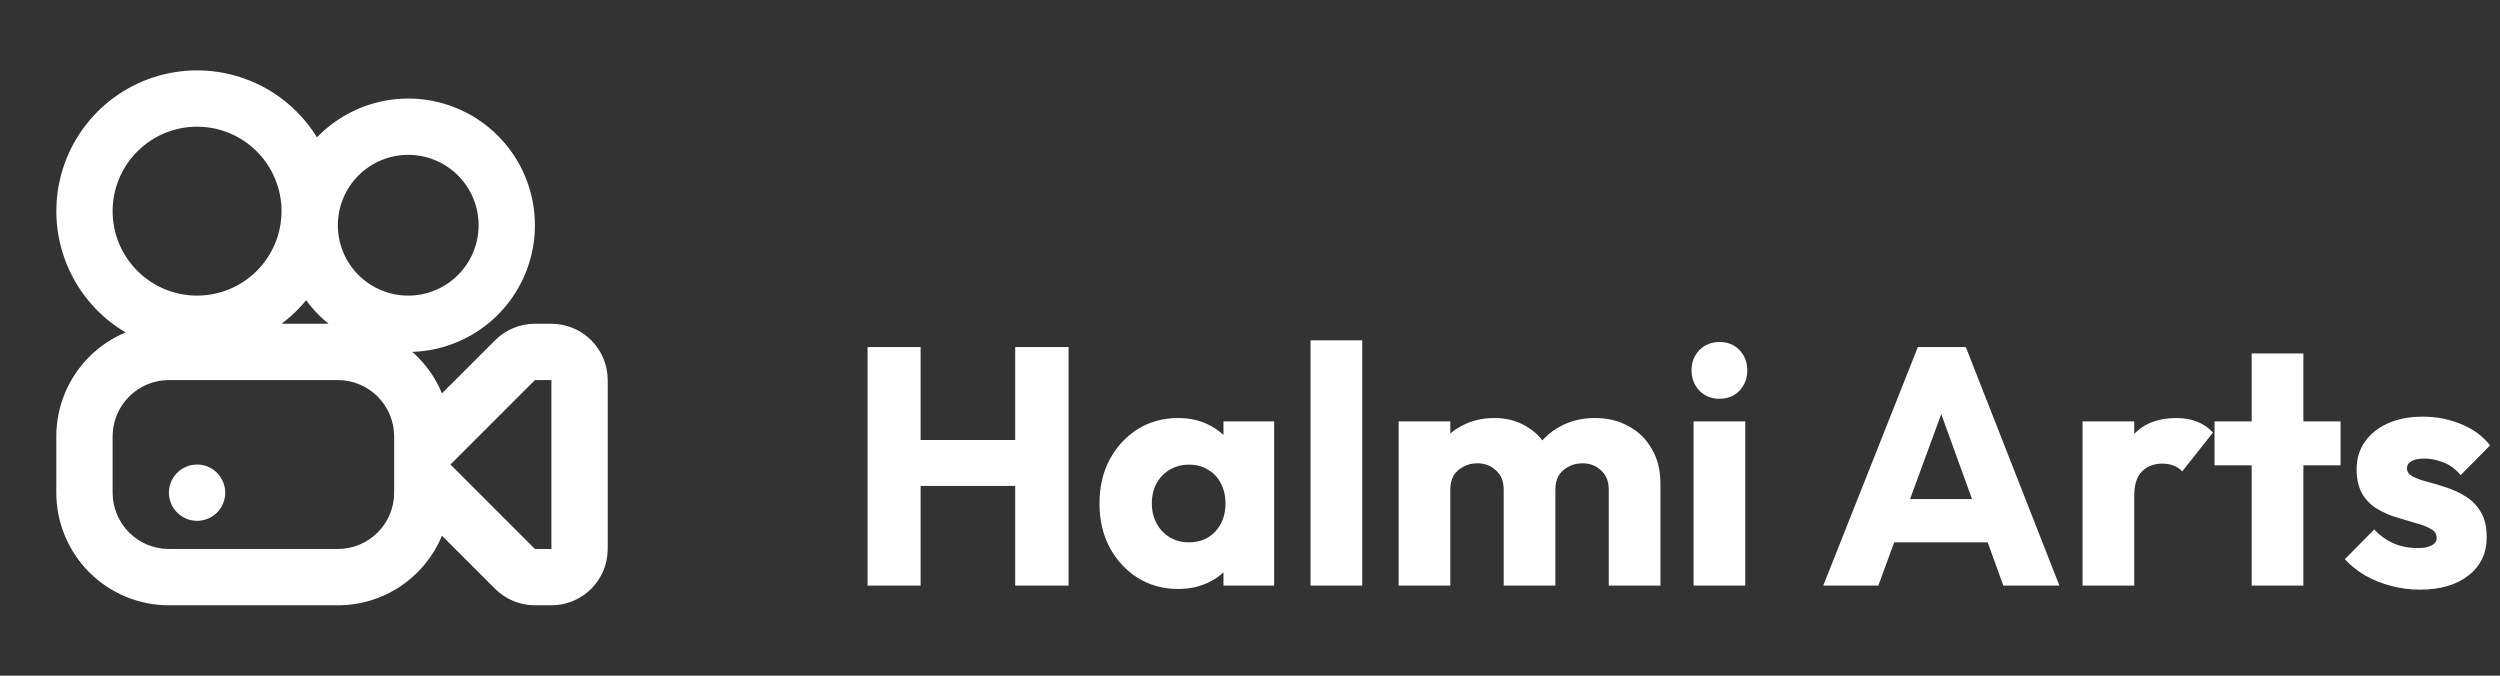 <svg width="222" height="60" viewBox="0 0 222 60" fill="none" xmlns="http://www.w3.org/2000/svg">
<rect x="0" y="0" width="222" height="60" fill="#333333" stroke="none"/>
<path d="M15 33.75C13.674 33.75 12.402 34.277 11.464 35.215C10.527 36.152 10 37.424 10 38.75V43.75C10 45.076 10.527 46.348 11.464 47.286C12.402 48.223 13.674 48.75 15 48.75H30C31.326 48.75 32.598 48.223 33.535 47.286C34.473 46.348 35 45.076 35 43.75V38.75C35 37.424 34.473 36.152 33.535 35.215C32.598 34.277 31.326 33.75 30 33.75H15ZM39.245 34.932L43.965 30.215C44.903 29.277 46.174 28.75 47.5 28.75H48.965C50.291 28.75 51.563 29.277 52.501 30.215C53.438 31.152 53.965 32.424 53.965 33.75V48.75C53.965 50.076 53.438 51.348 52.501 52.286C51.563 53.223 50.291 53.75 48.965 53.75H47.5C46.174 53.75 44.903 53.223 43.965 52.285L39.245 47.568C38.489 49.397 37.207 50.962 35.561 52.062C33.915 53.163 31.98 53.75 30 53.75H15C12.348 53.75 9.804 52.697 7.929 50.821C6.054 48.946 5 46.402 5 43.75V38.75C5 36.098 6.054 33.554 7.929 31.679C9.804 29.804 12.348 28.75 15 28.75H30C31.98 28.75 33.915 29.337 35.561 30.438C37.207 31.538 38.489 33.103 39.245 34.932V34.932ZM47.5 48.75H48.965V33.75H47.5L40 41.25L47.5 48.75ZM28.148 12.197C29.748 10.536 31.82 9.406 34.084 8.962C36.348 8.518 38.693 8.78 40.803 9.714C42.913 10.648 44.684 12.207 45.878 14.181C47.071 16.155 47.629 18.449 47.475 20.751C47.322 23.052 46.464 25.251 45.019 27.049C43.574 28.848 41.611 30.158 39.396 30.803C37.181 31.448 34.821 31.396 32.637 30.655C30.452 29.914 28.548 28.52 27.183 26.66C25.506 28.712 23.22 30.178 20.655 30.847C18.09 31.515 15.38 31.351 12.915 30.378C10.449 29.405 8.357 27.674 6.94 25.434C5.523 23.195 4.854 20.563 5.031 17.919C5.207 15.274 6.22 12.754 7.922 10.723C9.624 8.691 11.927 7.253 14.5 6.617C17.073 5.98 19.781 6.178 22.234 7.181C24.687 8.184 26.758 9.941 28.148 12.197V12.197ZM17.5 46.25C16.837 46.25 16.201 45.987 15.732 45.518C15.263 45.049 15 44.413 15 43.75C15 43.087 15.263 42.451 15.732 41.982C16.201 41.513 16.837 41.25 17.5 41.25C18.163 41.25 18.799 41.513 19.268 41.982C19.737 42.451 20 43.087 20 43.75C20 44.413 19.737 45.049 19.268 45.518C18.799 45.987 18.163 46.25 17.5 46.25ZM17.5 26.25C19.489 26.25 21.397 25.46 22.803 24.053C24.21 22.647 25 20.739 25 18.75C25 16.761 24.21 14.853 22.803 13.447C21.397 12.04 19.489 11.25 17.5 11.25C15.511 11.25 13.603 12.04 12.197 13.447C10.79 14.853 10 16.761 10 18.75C10 20.739 10.79 22.647 12.197 24.053C13.603 25.46 15.511 26.25 17.5 26.25V26.25ZM36.25 26.25C37.908 26.25 39.497 25.592 40.669 24.419C41.842 23.247 42.5 21.658 42.5 20C42.5 18.342 41.842 16.753 40.669 15.581C39.497 14.409 37.908 13.75 36.25 13.75C34.592 13.75 33.003 14.409 31.831 15.581C30.659 16.753 30 18.342 30 20C30 21.658 30.659 23.247 31.831 24.419C33.003 25.592 34.592 26.25 36.25 26.25V26.25Z" fill="white"/>
<path d="M77.04 52V30.82H81.75V52H77.04ZM90.15 52V30.82H94.89V52H90.15ZM79.86 43.15V39.07H91.71V43.15H79.86ZM104.624 52.3C103.284 52.3 102.084 51.97 101.024 51.31C99.984 50.65 99.154 49.75 98.534 48.61C97.934 47.47 97.634 46.17 97.634 44.71C97.634 43.25 97.934 41.95 98.534 40.81C99.154 39.67 99.984 38.77 101.024 38.11C102.084 37.45 103.284 37.12 104.624 37.12C105.604 37.12 106.484 37.31 107.264 37.69C108.064 38.07 108.714 38.6 109.214 39.28C109.714 39.94 109.994 40.7 110.054 41.56V47.86C109.994 48.72 109.714 49.49 109.214 50.17C108.734 50.83 108.094 51.35 107.294 51.73C106.494 52.11 105.604 52.3 104.624 52.3ZM105.554 48.16C106.534 48.16 107.324 47.84 107.924 47.2C108.524 46.54 108.824 45.71 108.824 44.71C108.824 44.03 108.684 43.43 108.404 42.91C108.144 42.39 107.764 41.99 107.264 41.71C106.784 41.41 106.224 41.26 105.584 41.26C104.944 41.26 104.374 41.41 103.874 41.71C103.394 41.99 103.004 42.39 102.704 42.91C102.424 43.43 102.284 44.03 102.284 44.71C102.284 45.37 102.424 45.96 102.704 46.48C102.984 47 103.374 47.41 103.874 47.71C104.374 48.01 104.934 48.16 105.554 48.16ZM108.644 52V48.07L109.334 44.53L108.644 40.99V37.42H113.144V52H108.644ZM116.376 52V30.22H120.966V52H116.376ZM124.198 52V37.42H128.788V52H124.198ZM133.528 52V43.48C133.528 42.74 133.298 42.17 132.838 41.77C132.398 41.35 131.848 41.14 131.188 41.14C130.728 41.14 130.318 41.24 129.958 41.44C129.598 41.62 129.308 41.88 129.088 42.22C128.888 42.56 128.788 42.98 128.788 43.48L127.018 42.7C127.018 41.54 127.268 40.55 127.768 39.73C128.268 38.89 128.948 38.25 129.808 37.81C130.668 37.35 131.638 37.12 132.718 37.12C133.738 37.12 134.648 37.35 135.448 37.81C136.268 38.27 136.918 38.91 137.398 39.73C137.878 40.55 138.118 41.53 138.118 42.67V52H133.528ZM142.858 52V43.48C142.858 42.74 142.628 42.17 142.168 41.77C141.728 41.35 141.178 41.14 140.518 41.14C140.058 41.14 139.648 41.24 139.288 41.44C138.928 41.62 138.638 41.88 138.418 42.22C138.218 42.56 138.118 42.98 138.118 43.48L135.478 43.12C135.518 41.88 135.808 40.82 136.348 39.94C136.908 39.04 137.638 38.35 138.538 37.87C139.458 37.37 140.488 37.12 141.628 37.12C142.748 37.12 143.738 37.36 144.598 37.84C145.478 38.3 146.168 38.97 146.668 39.85C147.188 40.71 147.448 41.75 147.448 42.97V52H142.858ZM150.39 52V37.42H154.98V52H150.39ZM152.7 35.41C151.98 35.41 151.38 35.17 150.9 34.69C150.44 34.19 150.21 33.59 150.21 32.89C150.21 32.17 150.44 31.57 150.9 31.09C151.38 30.61 151.98 30.37 152.7 30.37C153.42 30.37 154.01 30.61 154.47 31.09C154.93 31.57 155.16 32.17 155.16 32.89C155.16 33.59 154.93 34.19 154.47 34.69C154.01 35.17 153.42 35.41 152.7 35.41ZM161.905 52L170.305 30.82H174.565L182.875 52H177.895L171.535 34.42H173.245L166.795 52H161.905ZM166.675 48.16V44.32H178.225V48.16H166.675ZM184.931 52V37.42H189.521V52H184.931ZM189.521 43.99L187.601 42.49C187.981 40.79 188.621 39.47 189.521 38.53C190.421 37.59 191.671 37.12 193.271 37.12C193.971 37.12 194.581 37.23 195.101 37.45C195.641 37.65 196.111 37.97 196.511 38.41L193.781 41.86C193.581 41.64 193.331 41.47 193.031 41.35C192.731 41.23 192.391 41.17 192.011 41.17C191.251 41.17 190.641 41.41 190.181 41.89C189.741 42.35 189.521 43.05 189.521 43.99ZM199.95 52V31.39H204.54V52H199.95ZM196.65 41.32V37.42H207.84V41.32H196.65ZM214.879 52.36C214.019 52.36 213.169 52.25 212.329 52.03C211.509 51.81 210.739 51.5 210.019 51.1C209.319 50.68 208.719 50.2 208.219 49.66L210.829 47.02C211.309 47.54 211.879 47.95 212.539 48.25C213.199 48.53 213.919 48.67 214.699 48.67C215.239 48.67 215.649 48.59 215.929 48.43C216.229 48.27 216.379 48.05 216.379 47.77C216.379 47.41 216.199 47.14 215.839 46.96C215.499 46.76 215.059 46.59 214.519 46.45C213.979 46.29 213.409 46.12 212.809 45.94C212.209 45.76 211.639 45.51 211.099 45.19C210.559 44.87 210.119 44.43 209.779 43.87C209.439 43.29 209.269 42.56 209.269 41.68C209.269 40.74 209.509 39.93 209.989 39.25C210.469 38.55 211.149 38 212.029 37.6C212.909 37.2 213.939 37 215.119 37C216.359 37 217.499 37.22 218.539 37.66C219.599 38.08 220.459 38.71 221.119 39.55L218.509 42.19C218.049 41.65 217.529 41.27 216.949 41.05C216.389 40.83 215.839 40.72 215.299 40.72C214.779 40.72 214.389 40.8 214.129 40.96C213.869 41.1 213.739 41.31 213.739 41.59C213.739 41.89 213.909 42.13 214.249 42.31C214.589 42.49 215.029 42.65 215.569 42.79C216.109 42.93 216.679 43.1 217.279 43.3C217.879 43.5 218.449 43.77 218.989 44.11C219.529 44.45 219.969 44.91 220.309 45.49C220.649 46.05 220.819 46.79 220.819 47.71C220.819 49.13 220.279 50.26 219.199 51.1C218.139 51.94 216.699 52.36 214.879 52.36Z" fill="white"/>
</svg>
